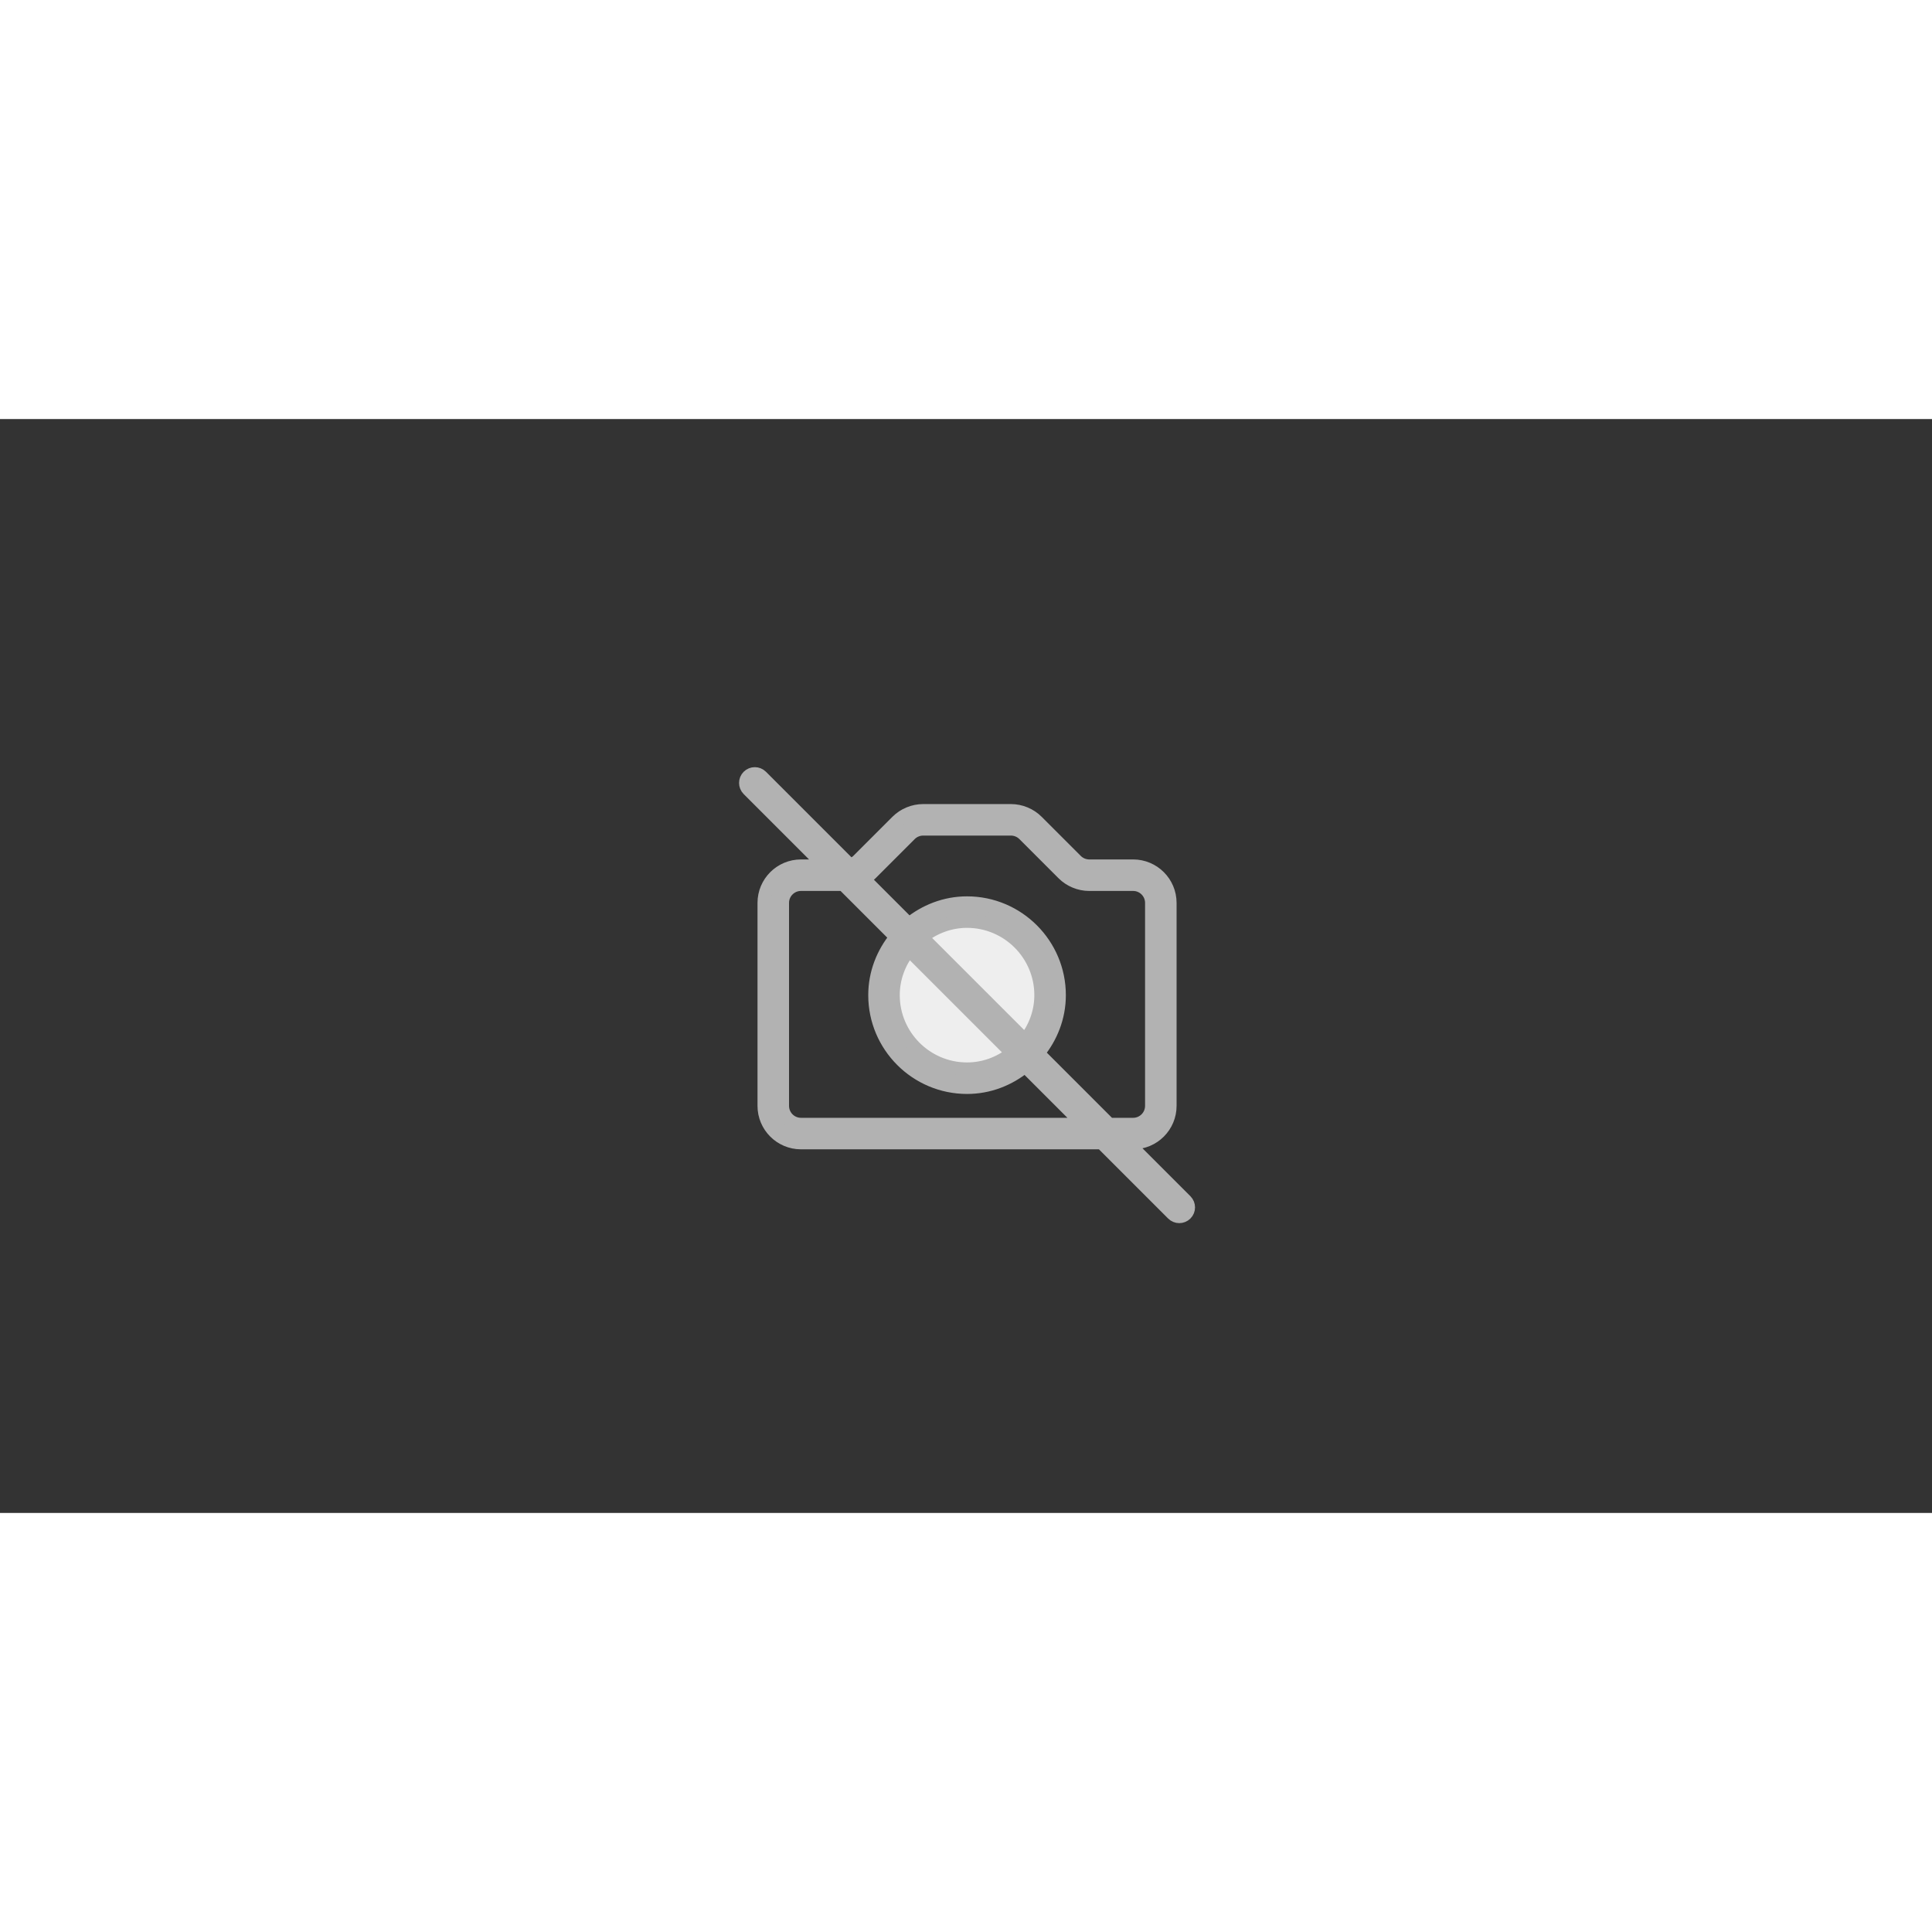 <?xml version="1.0" encoding="UTF-8"?>
<svg width="60px" height="60px" viewBox="0 0 355 201" version="1.1" xmlns="http://www.w3.org/2000/svg" xmlns:xlink="http://www.w3.org/1999/xlink">
    <rect x="0" y="0" width="355" height="201" fill="#333333" stroke="none"/>
    <!-- Generator: Sketch 58 (84663) - https://sketch.com -->
    <title>Group 29</title>
    <desc>Created with Sketch.</desc>
    <g id="Page-1" stroke="none" stroke-width="1" fill="none" fill-rule="evenodd">
        <g id="Group-29">
            <rect id="Rectangle-Copy-9" x="0" y="0.164" width="355" height="200"></rect>
            <g id="Group-4-Copy-11" transform="translate(137, 65.164), scale(2)">
                <polygon id="Path-24" fill="#EEEEEE" points="15.01 16.209 12.174 19.76 15.01 26.492 21.669 27.128 25.935 25.877"></polygon>
                <polygon id="Path-24" fill="#EEEEEE" transform="translate(22.019, 19.336) rotate(-180) translate(-22.019, -19.336) " points="17.975 13.877 15.138 17.428 17.975 24.16 24.633 24.796 28.899 23.544"></polygon>
                <path d="M40.444,39.245 L35.109,33.91 L35.606,33.91 C37.476,33.91 38.997,32.389 38.997,30.519 L38.997,11.869 C38.997,9.999 37.476,8.478 35.606,8.478 L31.572,8.478 C31.126,8.478 30.689,8.297 30.373,7.981 L26.777,4.384 C26.146,3.754 25.272,3.391 24.38,3.391 L16.313,3.391 C15.42,3.391 14.546,3.754 13.915,4.384 L10.319,7.981 C10.116,8.184 9.857,8.306 9.584,8.385 L1.447,0.248 C1.116,-0.083 0.579,-0.083 0.248,0.248 C-0.083,0.58 -0.083,1.116 0.248,1.447 L7.279,8.478 L5.087,8.478 C3.216,8.478 1.695,9.999 1.695,11.869 L1.695,30.519 C1.695,32.389 3.216,33.91 5.087,33.91 L32.711,33.91 L39.245,40.444 C39.411,40.609 39.628,40.692 39.844,40.692 C40.061,40.692 40.278,40.609 40.444,40.444 C40.775,40.113 40.775,39.576 40.444,39.245 Z M5.087,32.215 C4.152,32.215 3.391,31.455 3.391,30.519 L3.391,11.869 C3.391,10.933 4.152,10.173 5.087,10.173 L8.974,10.173 L13.812,15.011 C12.616,16.473 11.869,18.315 11.869,20.346 C11.869,25.02 15.672,28.824 20.346,28.824 C22.378,28.824 24.219,28.076 25.681,26.88 L31.016,32.215 L5.087,32.215 L5.087,32.215 Z M24.483,25.682 C23.334,26.574 21.91,27.128 20.346,27.128 C16.607,27.128 13.564,24.087 13.564,20.346 C13.564,18.782 14.118,17.358 15.01,16.209 L24.483,25.682 Z M16.209,15.011 C17.358,14.118 18.782,13.564 20.346,13.564 C24.086,13.564 27.128,16.606 27.128,20.346 C27.128,21.91 26.574,23.334 25.682,24.483 L16.209,15.011 Z M26.88,25.681 C28.076,24.219 28.824,22.378 28.824,20.346 C28.824,15.672 25.02,11.869 20.346,11.869 C18.315,11.869 16.473,12.616 15.011,13.812 L10.87,9.671 C11.103,9.531 11.324,9.373 11.517,9.18 L15.114,5.583 C15.429,5.267 15.866,5.086 16.313,5.086 L24.379,5.086 C24.826,5.086 25.263,5.267 25.578,5.583 L29.175,9.18 C29.805,9.81 30.68,10.173 31.572,10.173 L35.606,10.173 C36.54,10.173 37.301,10.933 37.301,11.868 L37.301,30.519 C37.301,31.455 36.54,32.215 35.606,32.215 L33.413,32.215 L26.88,25.681 Z" id="Shape" stroke="#B2B2B2" stroke-width="1.2" fill="#B2B2B2" fill-rule="nonzero"></path>
            </g>
        </g>
    </g>
</svg>

